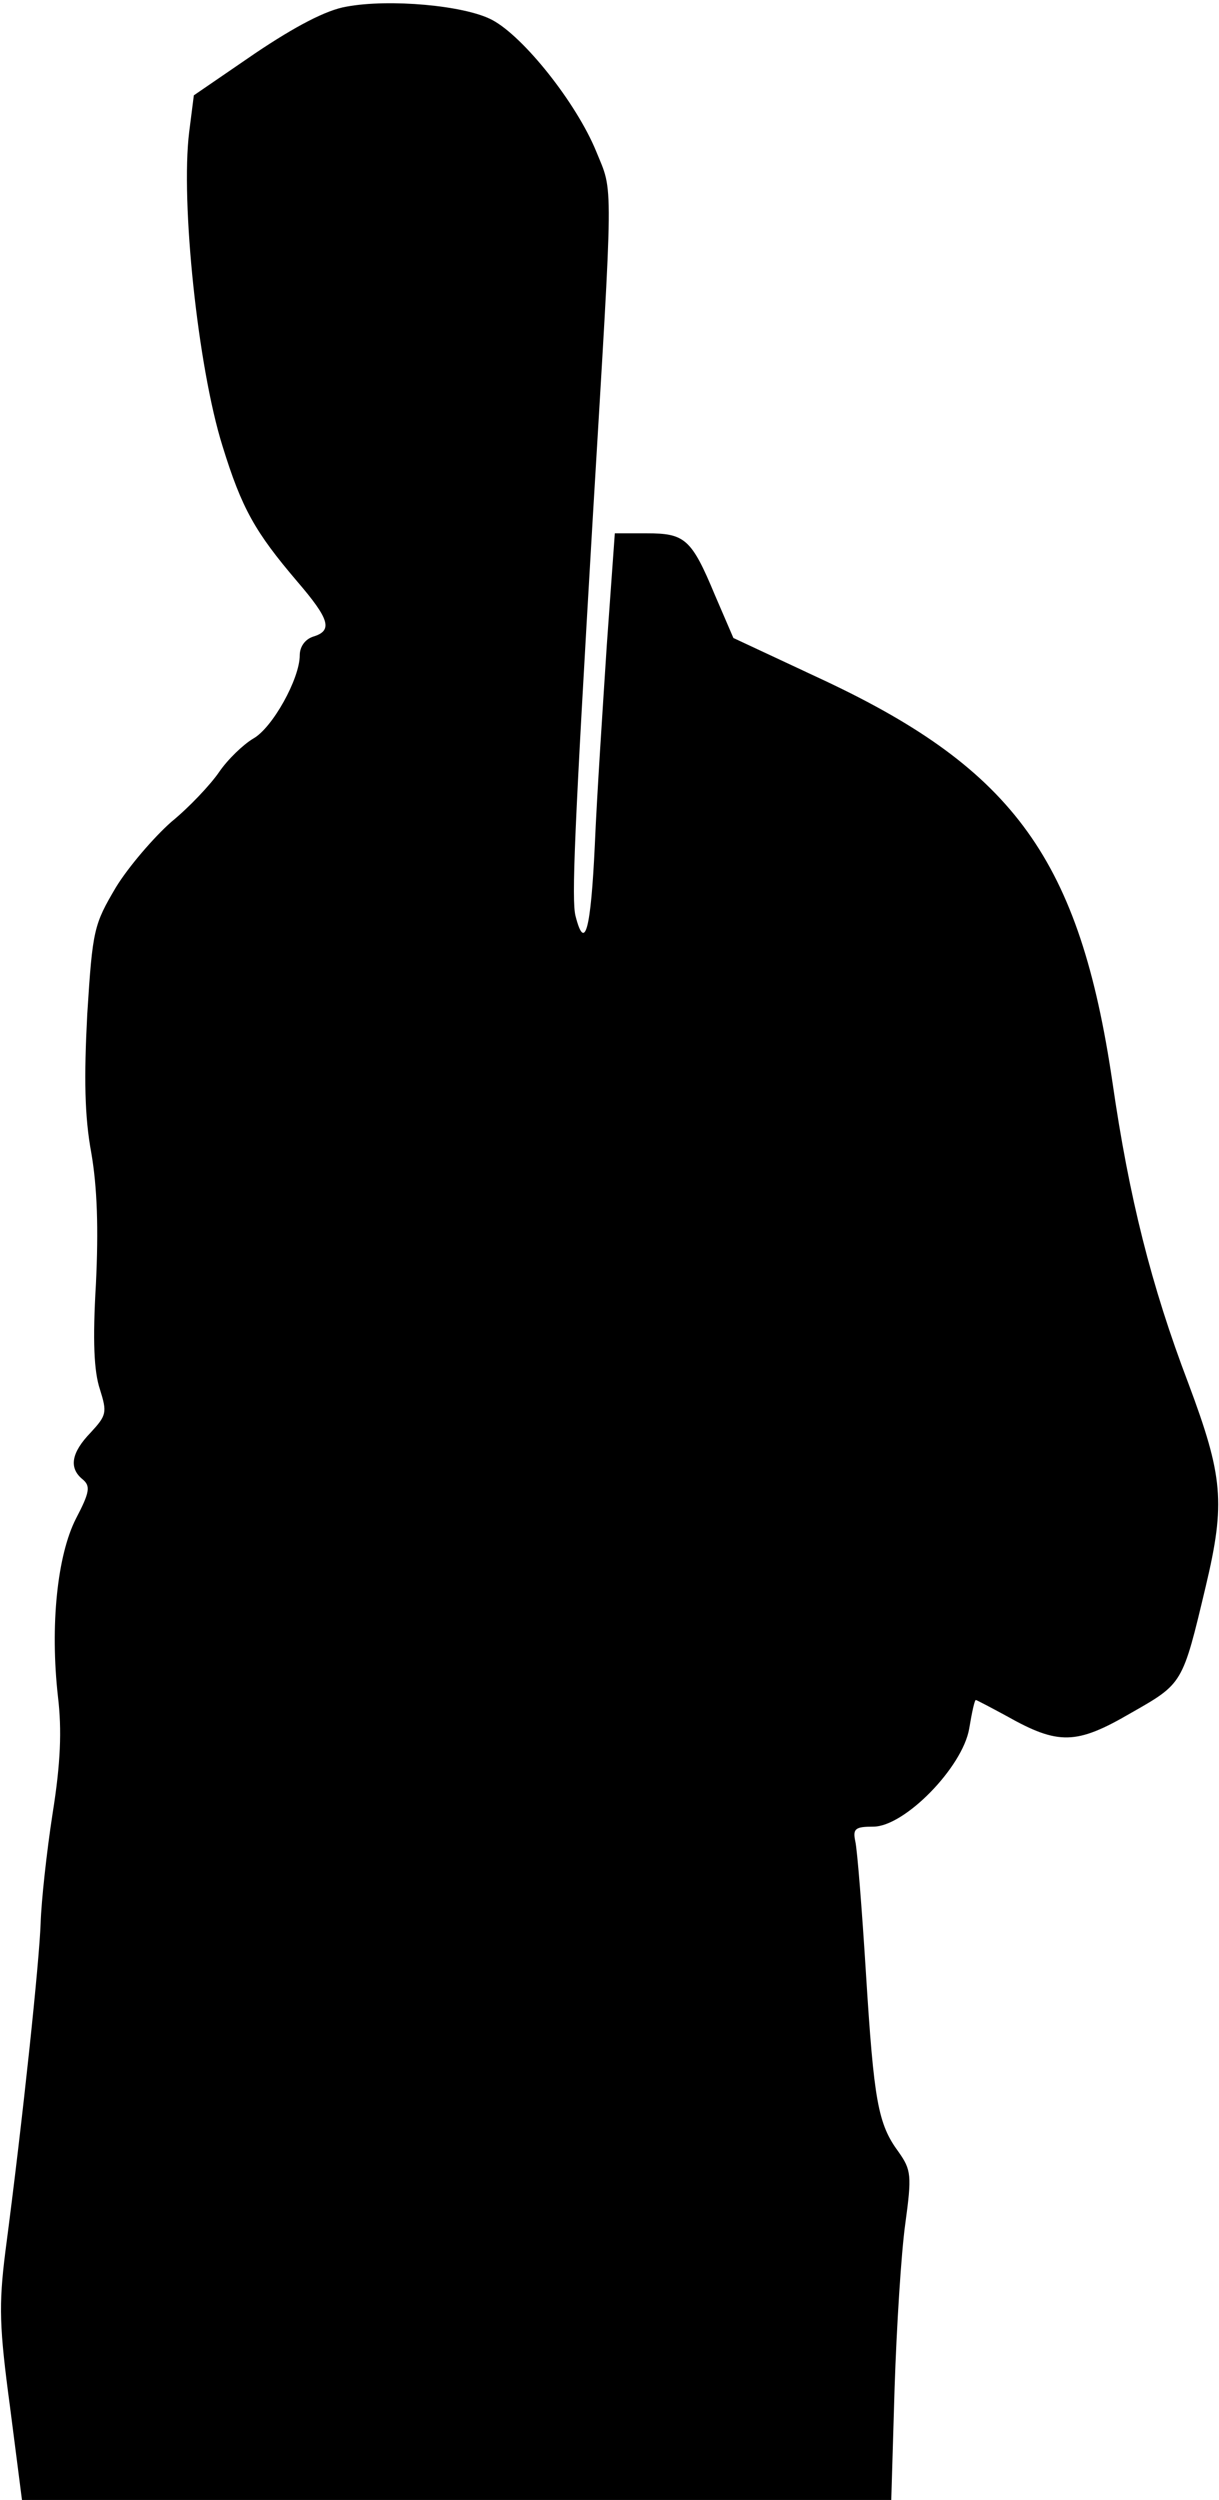 <?xml version="1.0" standalone="no"?>
<!DOCTYPE svg PUBLIC "-//W3C//DTD SVG 20010904//EN"
 "http://www.w3.org/TR/2001/REC-SVG-20010904/DTD/svg10.dtd">
<svg version="1.0" xmlns="http://www.w3.org/2000/svg"
 width="183pt" height="375pt" viewBox="0 0 183 375"
 preserveAspectRatio="xMidYMid meet">
<g transform="translate(0,375) scale(0.1,-0.1)"
fill="#000000" stroke="none">
<path fill="#000000" stroke="none" d="M520 3740 c-30 -5 -76 -29 -137 -70
l-92 -63 -7 -55 c-13 -105 13 -353 50 -471 29 -94 49 -129 112 -203 49 -57 54
-74 24 -83 -12 -4 -20 -15 -20 -28 0 -35 -41 -109 -70 -125 -15 -9 -38 -31
-51 -50 -13 -19 -45 -53 -72 -75 -26 -23 -64 -67 -83 -98 -33 -56 -35 -63 -43
-190 -5 -96 -4 -154 6 -208 9 -52 11 -114 7 -197 -5 -85 -3 -131 6 -158 11
-35 10 -39 -14 -65 -29 -30 -33 -53 -12 -70 12 -10 11 -19 -10 -59 -28 -55
-39 -160 -27 -267 6 -50 4 -100 -8 -175 -9 -58 -17 -132 -18 -165 -2 -57 -26
-288 -53 -493 -10 -80 -9 -113 7 -232 l18 -140 653 0 652 0 5 168 c3 92 10
203 16 246 10 73 9 81 -10 108 -31 42 -37 76 -49 268 -6 96 -13 185 -16 198
-4 19 0 22 27 22 47 0 134 89 144 147 4 24 8 43 10 43 1 0 22 -11 46 -24 78
-44 105 -43 186 4 79 45 78 43 113 190 30 126 26 166 -26 305 -56 147 -89 279
-114 452 -49 332 -147 468 -432 602 l-137 64 -28 65 c-35 84 -45 92 -102 92
l-48 0 -12 -167 c-6 -93 -15 -228 -18 -300 -6 -128 -15 -162 -29 -107 -6 24
-2 124 26 599 31 519 31 484 5 548 -30 73 -109 172 -156 197 -41 22 -155 32
-219 20z"/>
</g>
</svg>
